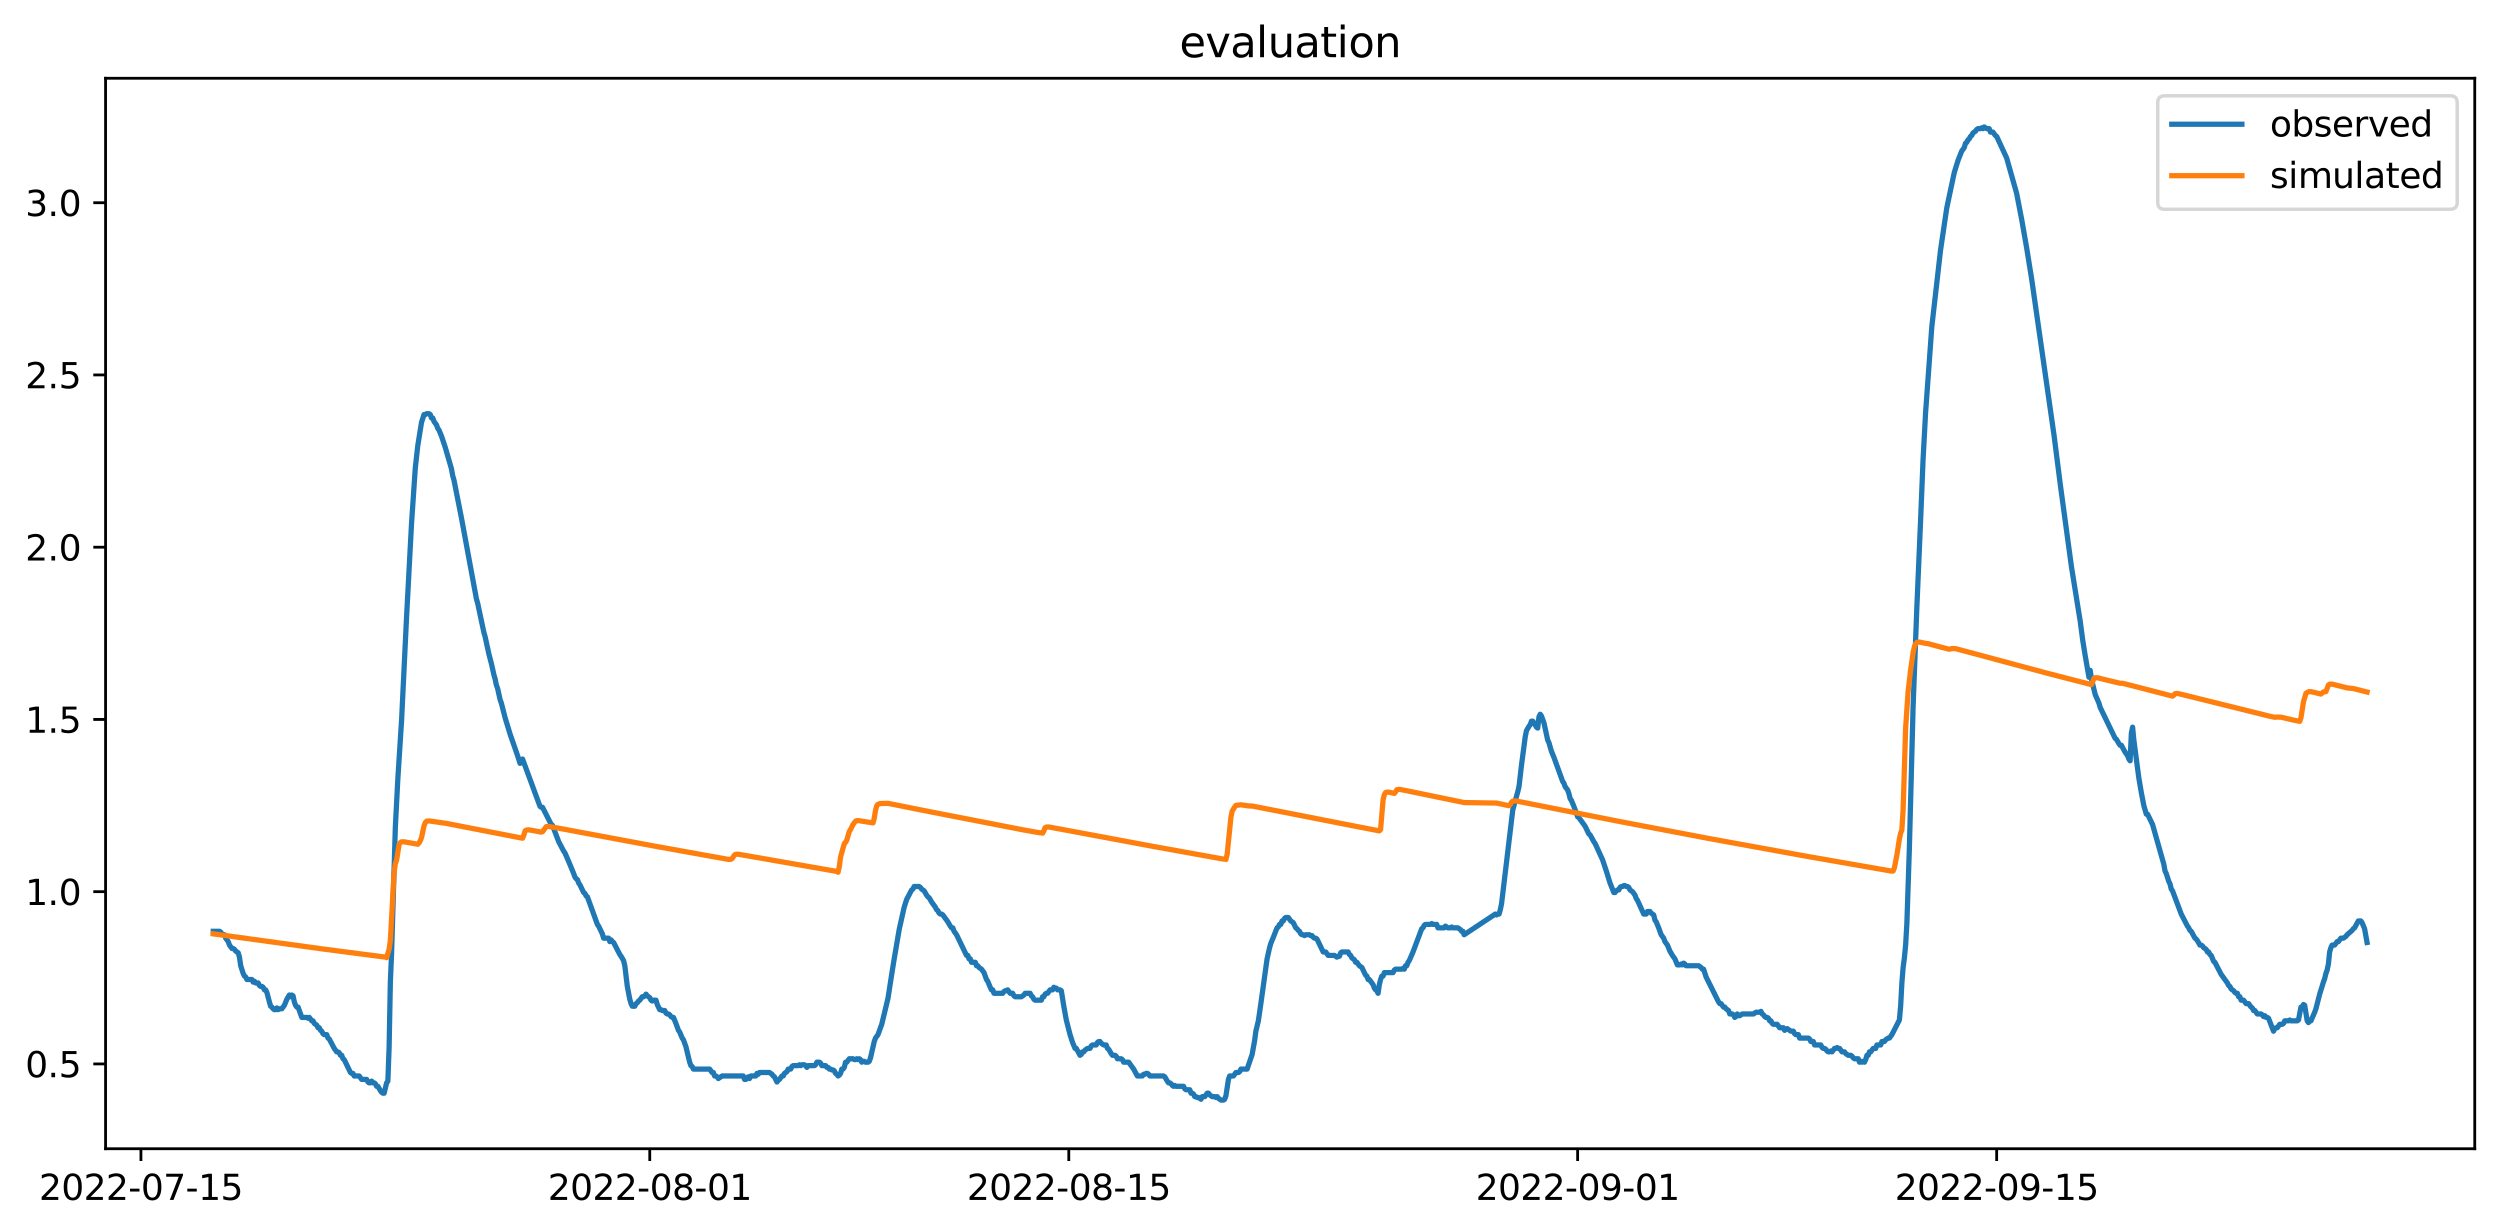 <?xml version="1.0" encoding="utf-8" standalone="no"?>
<!DOCTYPE svg PUBLIC "-//W3C//DTD SVG 1.1//EN"
  "http://www.w3.org/Graphics/SVG/1.1/DTD/svg11.dtd">
<svg xmlns:xlink="http://www.w3.org/1999/xlink" width="712.863pt" height="351.436pt" viewBox="0 0 712.863 351.436" xmlns="http://www.w3.org/2000/svg" version="1.1">
 <defs>
  <style type="text/css">*{stroke-linejoin: round; stroke-linecap: butt}</style>
 </defs>
 <g id="figure_1">
  <g id="patch_1">
   <path d="M 0 351.436 
L 712.863 351.436 
L 712.863 0 
L 0 0 
z
" style="fill: #ffffff"/>
  </g>
  <g id="axes_1">
   <g id="patch_2">
    <path d="M 30.103 327.558 
L 705.663 327.558 
L 705.663 22.318 
L 30.103 22.318 
z
" style="fill: #ffffff"/>
   </g>
   <g id="matplotlib.axis_1">
    <g id="xtick_1">
     <g id="line2d_1">
      <defs>
       <path id="m3353600374" d="M 0 0 
L 0 3.5 
" style="stroke: #000000; stroke-width: 0.8"/>
      </defs>
      <g>
       <use xlink:href="#m3353600374" x="40.185" y="327.558" style="stroke: #000000; stroke-width: 0.8"/>
      </g>
     </g>
     <g id="text_1">
      <!-- 2022-07-15 -->
      <g transform="translate(11.127 342.157) scale(0.1 -0.1)">
       <defs>
        <path id="DejaVuSans-32" d="M 1228 531 
L 3431 531 
L 3431 0 
L 469 0 
L 469 531 
Q 828 903 1448 1529 
Q 2069 2156 2228 2338 
Q 2531 2678 2651 2914 
Q 2772 3150 2772 3378 
Q 2772 3750 2511 3984 
Q 2250 4219 1831 4219 
Q 1534 4219 1204 4116 
Q 875 4013 500 3803 
L 500 4441 
Q 881 4594 1212 4672 
Q 1544 4750 1819 4750 
Q 2544 4750 2975 4387 
Q 3406 4025 3406 3419 
Q 3406 3131 3298 2873 
Q 3191 2616 2906 2266 
Q 2828 2175 2409 1742 
Q 1991 1309 1228 531 
z
" transform="scale(0.016)"/>
        <path id="DejaVuSans-30" d="M 2034 4250 
Q 1547 4250 1301 3770 
Q 1056 3291 1056 2328 
Q 1056 1369 1301 889 
Q 1547 409 2034 409 
Q 2525 409 2770 889 
Q 3016 1369 3016 2328 
Q 3016 3291 2770 3770 
Q 2525 4250 2034 4250 
z
M 2034 4750 
Q 2819 4750 3233 4129 
Q 3647 3509 3647 2328 
Q 3647 1150 3233 529 
Q 2819 -91 2034 -91 
Q 1250 -91 836 529 
Q 422 1150 422 2328 
Q 422 3509 836 4129 
Q 1250 4750 2034 4750 
z
" transform="scale(0.016)"/>
        <path id="DejaVuSans-2d" d="M 313 2009 
L 1997 2009 
L 1997 1497 
L 313 1497 
L 313 2009 
z
" transform="scale(0.016)"/>
        <path id="DejaVuSans-37" d="M 525 4666 
L 3525 4666 
L 3525 4397 
L 1831 0 
L 1172 0 
L 2766 4134 
L 525 4134 
L 525 4666 
z
" transform="scale(0.016)"/>
        <path id="DejaVuSans-31" d="M 794 531 
L 1825 531 
L 1825 4091 
L 703 3866 
L 703 4441 
L 1819 4666 
L 2450 4666 
L 2450 531 
L 3481 531 
L 3481 0 
L 794 0 
L 794 531 
z
" transform="scale(0.016)"/>
        <path id="DejaVuSans-35" d="M 691 4666 
L 3169 4666 
L 3169 4134 
L 1269 4134 
L 1269 2991 
Q 1406 3038 1543 3061 
Q 1681 3084 1819 3084 
Q 2600 3084 3056 2656 
Q 3513 2228 3513 1497 
Q 3513 744 3044 326 
Q 2575 -91 1722 -91 
Q 1428 -91 1123 -41 
Q 819 9 494 109 
L 494 744 
Q 775 591 1075 516 
Q 1375 441 1709 441 
Q 2250 441 2565 725 
Q 2881 1009 2881 1497 
Q 2881 1984 2565 2268 
Q 2250 2553 1709 2553 
Q 1456 2553 1204 2497 
Q 953 2441 691 2322 
L 691 4666 
z
" transform="scale(0.016)"/>
       </defs>
       <use xlink:href="#DejaVuSans-32"/>
       <use xlink:href="#DejaVuSans-30" x="63.623"/>
       <use xlink:href="#DejaVuSans-32" x="127.246"/>
       <use xlink:href="#DejaVuSans-32" x="190.869"/>
       <use xlink:href="#DejaVuSans-2d" x="254.492"/>
       <use xlink:href="#DejaVuSans-30" x="290.576"/>
       <use xlink:href="#DejaVuSans-37" x="354.199"/>
       <use xlink:href="#DejaVuSans-2d" x="417.822"/>
       <use xlink:href="#DejaVuSans-31" x="453.906"/>
       <use xlink:href="#DejaVuSans-35" x="517.529"/>
      </g>
     </g>
    </g>
    <g id="xtick_2">
     <g id="line2d_2">
      <g>
       <use xlink:href="#m3353600374" x="185.275" y="327.558" style="stroke: #000000; stroke-width: 0.8"/>
      </g>
     </g>
     <g id="text_2">
      <!-- 2022-08-01 -->
      <g transform="translate(156.218 342.157) scale(0.1 -0.1)">
       <defs>
        <path id="DejaVuSans-38" d="M 2034 2216 
Q 1584 2216 1326 1975 
Q 1069 1734 1069 1313 
Q 1069 891 1326 650 
Q 1584 409 2034 409 
Q 2484 409 2743 651 
Q 3003 894 3003 1313 
Q 3003 1734 2745 1975 
Q 2488 2216 2034 2216 
z
M 1403 2484 
Q 997 2584 770 2862 
Q 544 3141 544 3541 
Q 544 4100 942 4425 
Q 1341 4750 2034 4750 
Q 2731 4750 3128 4425 
Q 3525 4100 3525 3541 
Q 3525 3141 3298 2862 
Q 3072 2584 2669 2484 
Q 3125 2378 3379 2068 
Q 3634 1759 3634 1313 
Q 3634 634 3220 271 
Q 2806 -91 2034 -91 
Q 1263 -91 848 271 
Q 434 634 434 1313 
Q 434 1759 690 2068 
Q 947 2378 1403 2484 
z
M 1172 3481 
Q 1172 3119 1398 2916 
Q 1625 2713 2034 2713 
Q 2441 2713 2670 2916 
Q 2900 3119 2900 3481 
Q 2900 3844 2670 4047 
Q 2441 4250 2034 4250 
Q 1625 4250 1398 4047 
Q 1172 3844 1172 3481 
z
" transform="scale(0.016)"/>
       </defs>
       <use xlink:href="#DejaVuSans-32"/>
       <use xlink:href="#DejaVuSans-30" x="63.623"/>
       <use xlink:href="#DejaVuSans-32" x="127.246"/>
       <use xlink:href="#DejaVuSans-32" x="190.869"/>
       <use xlink:href="#DejaVuSans-2d" x="254.492"/>
       <use xlink:href="#DejaVuSans-30" x="290.576"/>
       <use xlink:href="#DejaVuSans-38" x="354.199"/>
       <use xlink:href="#DejaVuSans-2d" x="417.822"/>
       <use xlink:href="#DejaVuSans-30" x="453.906"/>
       <use xlink:href="#DejaVuSans-31" x="517.529"/>
      </g>
     </g>
    </g>
    <g id="xtick_3">
     <g id="line2d_3">
      <g>
       <use xlink:href="#m3353600374" x="304.762" y="327.558" style="stroke: #000000; stroke-width: 0.8"/>
      </g>
     </g>
     <g id="text_3">
      <!-- 2022-08-15 -->
      <g transform="translate(275.704 342.157) scale(0.1 -0.1)">
       <use xlink:href="#DejaVuSans-32"/>
       <use xlink:href="#DejaVuSans-30" x="63.623"/>
       <use xlink:href="#DejaVuSans-32" x="127.246"/>
       <use xlink:href="#DejaVuSans-32" x="190.869"/>
       <use xlink:href="#DejaVuSans-2d" x="254.492"/>
       <use xlink:href="#DejaVuSans-30" x="290.576"/>
       <use xlink:href="#DejaVuSans-38" x="354.199"/>
       <use xlink:href="#DejaVuSans-2d" x="417.822"/>
       <use xlink:href="#DejaVuSans-31" x="453.906"/>
       <use xlink:href="#DejaVuSans-35" x="517.529"/>
      </g>
     </g>
    </g>
    <g id="xtick_4">
     <g id="line2d_4">
      <g>
       <use xlink:href="#m3353600374" x="449.852" y="327.558" style="stroke: #000000; stroke-width: 0.8"/>
      </g>
     </g>
     <g id="text_4">
      <!-- 2022-09-01 -->
      <g transform="translate(420.794 342.157) scale(0.1 -0.1)">
       <defs>
        <path id="DejaVuSans-39" d="M 703 97 
L 703 672 
Q 941 559 1184 500 
Q 1428 441 1663 441 
Q 2288 441 2617 861 
Q 2947 1281 2994 2138 
Q 2813 1869 2534 1725 
Q 2256 1581 1919 1581 
Q 1219 1581 811 2004 
Q 403 2428 403 3163 
Q 403 3881 828 4315 
Q 1253 4750 1959 4750 
Q 2769 4750 3195 4129 
Q 3622 3509 3622 2328 
Q 3622 1225 3098 567 
Q 2575 -91 1691 -91 
Q 1453 -91 1209 -44 
Q 966 3 703 97 
z
M 1959 2075 
Q 2384 2075 2632 2365 
Q 2881 2656 2881 3163 
Q 2881 3666 2632 3958 
Q 2384 4250 1959 4250 
Q 1534 4250 1286 3958 
Q 1038 3666 1038 3163 
Q 1038 2656 1286 2365 
Q 1534 2075 1959 2075 
z
" transform="scale(0.016)"/>
       </defs>
       <use xlink:href="#DejaVuSans-32"/>
       <use xlink:href="#DejaVuSans-30" x="63.623"/>
       <use xlink:href="#DejaVuSans-32" x="127.246"/>
       <use xlink:href="#DejaVuSans-32" x="190.869"/>
       <use xlink:href="#DejaVuSans-2d" x="254.492"/>
       <use xlink:href="#DejaVuSans-30" x="290.576"/>
       <use xlink:href="#DejaVuSans-39" x="354.199"/>
       <use xlink:href="#DejaVuSans-2d" x="417.822"/>
       <use xlink:href="#DejaVuSans-30" x="453.906"/>
       <use xlink:href="#DejaVuSans-31" x="517.529"/>
      </g>
     </g>
    </g>
    <g id="xtick_5">
     <g id="line2d_5">
      <g>
       <use xlink:href="#m3353600374" x="569.338" y="327.558" style="stroke: #000000; stroke-width: 0.8"/>
      </g>
     </g>
     <g id="text_5">
      <!-- 2022-09-15 -->
      <g transform="translate(540.281 342.157) scale(0.1 -0.1)">
       <use xlink:href="#DejaVuSans-32"/>
       <use xlink:href="#DejaVuSans-30" x="63.623"/>
       <use xlink:href="#DejaVuSans-32" x="127.246"/>
       <use xlink:href="#DejaVuSans-32" x="190.869"/>
       <use xlink:href="#DejaVuSans-2d" x="254.492"/>
       <use xlink:href="#DejaVuSans-30" x="290.576"/>
       <use xlink:href="#DejaVuSans-39" x="354.199"/>
       <use xlink:href="#DejaVuSans-2d" x="417.822"/>
       <use xlink:href="#DejaVuSans-31" x="453.906"/>
       <use xlink:href="#DejaVuSans-35" x="517.529"/>
      </g>
     </g>
    </g>
   </g>
   <g id="matplotlib.axis_2">
    <g id="ytick_1">
     <g id="line2d_6">
      <defs>
       <path id="mcd381e67c2" d="M 0 0 
L -3.5 0 
" style="stroke: #000000; stroke-width: 0.8"/>
      </defs>
      <g>
       <use xlink:href="#mcd381e67c2" x="30.103" y="303.37" style="stroke: #000000; stroke-width: 0.8"/>
      </g>
     </g>
     <g id="text_6">
      <!-- 0.5 -->
      <g transform="translate(7.2 307.169) scale(0.1 -0.1)">
       <defs>
        <path id="DejaVuSans-2e" d="M 684 794 
L 1344 794 
L 1344 0 
L 684 0 
L 684 794 
z
" transform="scale(0.016)"/>
       </defs>
       <use xlink:href="#DejaVuSans-30"/>
       <use xlink:href="#DejaVuSans-2e" x="63.623"/>
       <use xlink:href="#DejaVuSans-35" x="95.41"/>
      </g>
     </g>
    </g>
    <g id="ytick_2">
     <g id="line2d_7">
      <g>
       <use xlink:href="#mcd381e67c2" x="30.103" y="254.256" style="stroke: #000000; stroke-width: 0.8"/>
      </g>
     </g>
     <g id="text_7">
      <!-- 1.0 -->
      <g transform="translate(7.2 258.056) scale(0.1 -0.1)">
       <use xlink:href="#DejaVuSans-31"/>
       <use xlink:href="#DejaVuSans-2e" x="63.623"/>
       <use xlink:href="#DejaVuSans-30" x="95.41"/>
      </g>
     </g>
    </g>
    <g id="ytick_3">
     <g id="line2d_8">
      <g>
       <use xlink:href="#mcd381e67c2" x="30.103" y="205.143" style="stroke: #000000; stroke-width: 0.8"/>
      </g>
     </g>
     <g id="text_8">
      <!-- 1.5 -->
      <g transform="translate(7.2 208.942) scale(0.1 -0.1)">
       <use xlink:href="#DejaVuSans-31"/>
       <use xlink:href="#DejaVuSans-2e" x="63.623"/>
       <use xlink:href="#DejaVuSans-35" x="95.41"/>
      </g>
     </g>
    </g>
    <g id="ytick_4">
     <g id="line2d_9">
      <g>
       <use xlink:href="#mcd381e67c2" x="30.103" y="156.029" style="stroke: #000000; stroke-width: 0.8"/>
      </g>
     </g>
     <g id="text_9">
      <!-- 2.0 -->
      <g transform="translate(7.2 159.829) scale(0.1 -0.1)">
       <use xlink:href="#DejaVuSans-32"/>
       <use xlink:href="#DejaVuSans-2e" x="63.623"/>
       <use xlink:href="#DejaVuSans-30" x="95.41"/>
      </g>
     </g>
    </g>
    <g id="ytick_5">
     <g id="line2d_10">
      <g>
       <use xlink:href="#mcd381e67c2" x="30.103" y="106.916" style="stroke: #000000; stroke-width: 0.8"/>
      </g>
     </g>
     <g id="text_10">
      <!-- 2.5 -->
      <g transform="translate(7.2 110.715) scale(0.1 -0.1)">
       <use xlink:href="#DejaVuSans-32"/>
       <use xlink:href="#DejaVuSans-2e" x="63.623"/>
       <use xlink:href="#DejaVuSans-35" x="95.41"/>
      </g>
     </g>
    </g>
    <g id="ytick_6">
     <g id="line2d_11">
      <g>
       <use xlink:href="#mcd381e67c2" x="30.103" y="57.803" style="stroke: #000000; stroke-width: 0.8"/>
      </g>
     </g>
     <g id="text_11">
      <!-- 3.0 -->
      <g transform="translate(7.2 61.602) scale(0.1 -0.1)">
       <defs>
        <path id="DejaVuSans-33" d="M 2597 2516 
Q 3050 2419 3304 2112 
Q 3559 1806 3559 1356 
Q 3559 666 3084 287 
Q 2609 -91 1734 -91 
Q 1441 -91 1130 -33 
Q 819 25 488 141 
L 488 750 
Q 750 597 1062 519 
Q 1375 441 1716 441 
Q 2309 441 2620 675 
Q 2931 909 2931 1356 
Q 2931 1769 2642 2001 
Q 2353 2234 1838 2234 
L 1294 2234 
L 1294 2753 
L 1863 2753 
Q 2328 2753 2575 2939 
Q 2822 3125 2822 3475 
Q 2822 3834 2567 4026 
Q 2313 4219 1838 4219 
Q 1578 4219 1281 4162 
Q 984 4106 628 3988 
L 628 4550 
Q 988 4650 1302 4700 
Q 1616 4750 1894 4750 
Q 2613 4750 3031 4423 
Q 3450 4097 3450 3541 
Q 3450 3153 3228 2886 
Q 3006 2619 2597 2516 
z
" transform="scale(0.016)"/>
       </defs>
       <use xlink:href="#DejaVuSans-33"/>
       <use xlink:href="#DejaVuSans-2e" x="63.623"/>
       <use xlink:href="#DejaVuSans-30" x="95.41"/>
      </g>
     </g>
    </g>
   </g>
   <g id="line2d_12">
    <path d="M 60.81 265.552 
L 62.588 265.552 
L 62.944 265.798 
L 63.3 266.289 
L 63.655 266.535 
L 64.011 266.535 
L 64.367 267.517 
L 65.078 268.499 
L 65.433 269.481 
L 66.145 270.464 
L 66.5 270.464 
L 66.856 270.709 
L 67.211 271.2 
L 67.923 271.692 
L 68.278 272.919 
L 68.634 275.375 
L 69.345 277.585 
L 69.701 278.322 
L 70.056 278.567 
L 70.412 279.304 
L 71.834 279.304 
L 72.19 280.041 
L 72.546 279.795 
L 72.901 280.286 
L 73.613 280.286 
L 73.968 281.023 
L 74.324 281.269 
L 74.679 281.269 
L 75.035 281.514 
L 75.391 282.251 
L 75.746 282.251 
L 76.102 282.988 
L 76.813 285.689 
L 77.169 286.917 
L 77.524 287.162 
L 77.88 287.653 
L 78.235 287.899 
L 78.591 287.899 
L 78.947 287.408 
L 79.302 287.899 
L 79.658 287.653 
L 80.369 287.653 
L 81.08 286.671 
L 81.792 284.952 
L 82.503 283.724 
L 82.858 284.216 
L 83.214 283.724 
L 83.57 283.97 
L 83.925 285.689 
L 84.281 286.671 
L 84.637 287.162 
L 84.992 287.162 
L 86.059 290.109 
L 87.481 290.109 
L 87.837 290.355 
L 88.193 290.109 
L 88.904 291.091 
L 89.26 291.091 
L 89.615 291.828 
L 90.326 292.319 
L 90.682 293.056 
L 91.038 293.056 
L 91.393 293.793 
L 91.749 294.038 
L 92.104 294.775 
L 92.46 295.02 
L 93.171 295.02 
L 93.527 296.003 
L 93.883 296.248 
L 95.305 298.95 
L 96.016 299.932 
L 96.372 299.932 
L 96.727 300.177 
L 97.083 300.914 
L 97.439 300.914 
L 97.794 301.896 
L 98.15 302.142 
L 99.928 305.825 
L 100.284 306.071 
L 100.639 306.071 
L 100.995 306.808 
L 102.417 306.808 
L 103.128 307.79 
L 104.551 307.79 
L 104.907 308.527 
L 105.262 308.772 
L 105.618 308.772 
L 105.973 308.281 
L 106.329 308.772 
L 106.685 308.772 
L 107.04 309.018 
L 107.396 309.755 
L 107.751 309.755 
L 108.463 310.982 
L 108.818 311.473 
L 109.174 311.719 
L 109.53 311.719 
L 110.241 308.772 
L 110.596 308.281 
L 110.952 298.704 
L 111.308 280.041 
L 111.663 271.692 
L 112.73 235.839 
L 113.441 222.087 
L 114.508 205.388 
L 115.931 175.92 
L 117.353 149.154 
L 118.42 133.437 
L 119.131 127.053 
L 120.198 120.422 
L 120.909 118.212 
L 121.265 118.212 
L 121.62 117.967 
L 122.332 117.967 
L 122.687 118.212 
L 123.043 119.194 
L 123.398 119.194 
L 123.754 120.177 
L 124.465 121.159 
L 124.821 122.141 
L 125.177 122.632 
L 125.888 124.351 
L 126.955 127.544 
L 128.733 133.683 
L 129.088 135.647 
L 129.444 136.875 
L 131.578 147.68 
L 135.845 170.763 
L 136.201 171.991 
L 137.979 180.341 
L 138.334 181.568 
L 139.401 186.48 
L 140.112 189.181 
L 140.824 192.373 
L 141.179 193.601 
L 141.535 195.32 
L 141.89 196.302 
L 142.602 199.495 
L 142.957 200.477 
L 144.024 204.652 
L 145.447 209.318 
L 147.58 215.457 
L 148.291 217.667 
L 148.647 216.685 
L 149.003 216.439 
L 153.981 229.945 
L 154.337 230.191 
L 154.693 230.191 
L 157.182 235.102 
L 157.537 235.348 
L 159.315 240.013 
L 160.738 242.715 
L 161.094 243.206 
L 162.16 245.661 
L 162.872 247.38 
L 163.583 249.099 
L 163.938 250.082 
L 164.294 250.573 
L 164.65 250.818 
L 165.005 251.801 
L 165.361 252.292 
L 166.428 254.502 
L 166.783 254.747 
L 167.139 255.484 
L 167.495 255.73 
L 170.34 263.588 
L 170.695 264.079 
L 171.762 266.289 
L 172.118 267.517 
L 173.54 267.517 
L 173.896 268.499 
L 174.251 268.008 
L 174.607 268.499 
L 174.963 268.745 
L 176.741 272.183 
L 177.096 272.674 
L 177.807 273.902 
L 178.163 275.375 
L 178.874 281.269 
L 179.585 284.952 
L 179.941 286.18 
L 180.297 286.917 
L 181.008 286.917 
L 181.364 286.18 
L 181.719 285.934 
L 182.075 285.443 
L 182.43 285.198 
L 183.142 284.216 
L 183.497 284.216 
L 183.853 283.97 
L 184.208 283.479 
L 184.564 283.97 
L 185.275 284.461 
L 185.631 285.198 
L 185.987 285.443 
L 186.342 285.198 
L 187.053 285.198 
L 187.409 286.426 
L 188.12 287.899 
L 188.476 287.899 
L 188.831 288.145 
L 189.543 288.145 
L 189.898 288.881 
L 190.254 289.127 
L 190.61 289.127 
L 190.965 289.372 
L 191.321 289.864 
L 191.676 290.109 
L 192.032 290.109 
L 192.743 291.828 
L 193.454 293.793 
L 193.81 294.284 
L 194.521 296.003 
L 194.877 296.494 
L 195.588 298.458 
L 196.299 301.405 
L 196.655 302.879 
L 197.011 303.861 
L 197.366 304.106 
L 197.722 304.843 
L 202.345 304.843 
L 203.056 305.825 
L 203.412 305.825 
L 203.767 306.808 
L 204.123 306.808 
L 204.478 307.053 
L 204.834 307.544 
L 205.901 306.808 
L 211.946 306.808 
L 212.302 307.79 
L 212.658 307.79 
L 213.013 307.544 
L 213.369 307.053 
L 213.724 307.544 
L 214.08 306.808 
L 215.503 306.808 
L 215.858 306.071 
L 216.214 306.317 
L 216.569 305.825 
L 219.414 305.825 
L 220.125 306.317 
L 220.481 306.808 
L 220.837 307.053 
L 221.548 308.527 
L 221.904 308.036 
L 222.259 307.79 
L 222.97 306.808 
L 223.326 306.808 
L 223.682 306.071 
L 224.393 305.58 
L 224.748 304.843 
L 225.46 304.843 
L 225.815 304.106 
L 226.171 303.861 
L 227.593 303.861 
L 227.949 303.615 
L 228.305 303.861 
L 228.66 303.615 
L 229.371 303.615 
L 229.727 303.861 
L 230.083 304.352 
L 230.438 303.861 
L 232.216 303.861 
L 232.572 303.615 
L 232.928 302.879 
L 233.639 302.879 
L 233.994 303.124 
L 234.35 303.861 
L 235.417 303.861 
L 235.773 304.352 
L 236.128 304.352 
L 236.484 304.843 
L 236.839 304.843 
L 237.195 305.089 
L 237.551 305.089 
L 237.906 305.334 
L 238.262 306.071 
L 238.617 306.317 
L 238.973 306.808 
L 239.329 306.562 
L 239.684 306.071 
L 240.04 304.843 
L 240.395 304.843 
L 240.751 304.352 
L 241.107 302.879 
L 241.462 302.879 
L 242.174 301.896 
L 243.24 301.896 
L 243.596 302.142 
L 243.952 302.142 
L 244.307 301.896 
L 244.663 302.142 
L 245.018 301.896 
L 245.374 302.142 
L 245.73 302.879 
L 246.085 302.633 
L 246.441 302.633 
L 246.797 302.879 
L 247.508 302.879 
L 247.863 302.633 
L 248.219 301.651 
L 249.286 296.985 
L 249.641 296.003 
L 250.353 295.02 
L 251.42 292.074 
L 253.198 284.707 
L 254.264 277.831 
L 254.976 273.411 
L 256.398 265.061 
L 257.821 258.677 
L 258.532 256.466 
L 259.954 253.765 
L 260.31 253.52 
L 260.665 252.783 
L 262.088 252.783 
L 262.444 253.028 
L 262.799 253.52 
L 263.51 254.011 
L 264.222 255.239 
L 264.577 255.73 
L 264.933 255.975 
L 265.644 257.203 
L 266.711 258.677 
L 267.067 259.413 
L 267.422 259.659 
L 267.778 260.396 
L 268.133 260.641 
L 268.489 260.641 
L 268.845 260.887 
L 270.267 262.851 
L 270.978 264.079 
L 271.334 264.57 
L 271.69 264.57 
L 272.045 265.552 
L 272.756 266.535 
L 275.601 272.428 
L 275.957 272.428 
L 276.313 273.411 
L 276.668 273.411 
L 277.024 274.393 
L 278.091 274.393 
L 278.446 275.375 
L 278.802 275.375 
L 279.157 275.866 
L 279.869 276.357 
L 280.58 277.34 
L 281.291 279.304 
L 281.647 279.795 
L 282.358 281.514 
L 282.714 282.251 
L 283.069 282.251 
L 283.425 283.233 
L 285.914 283.233 
L 286.27 282.742 
L 286.625 282.497 
L 286.981 282.497 
L 287.337 282.251 
L 288.048 283.233 
L 288.759 283.233 
L 289.115 283.97 
L 289.47 284.216 
L 291.248 284.216 
L 291.96 283.724 
L 292.315 283.233 
L 293.738 283.233 
L 294.093 283.97 
L 294.449 284.216 
L 294.804 284.952 
L 295.16 285.198 
L 296.938 285.198 
L 297.294 284.216 
L 297.649 284.216 
L 298.005 283.479 
L 298.361 283.233 
L 298.716 283.233 
L 299.427 282.251 
L 300.139 282.251 
L 300.494 281.514 
L 300.85 281.76 
L 301.205 281.76 
L 301.561 282.251 
L 302.272 282.251 
L 302.628 282.497 
L 303.339 286.917 
L 304.05 290.846 
L 305.117 295.02 
L 305.828 297.231 
L 306.54 298.95 
L 306.895 298.95 
L 307.962 300.914 
L 308.318 300.669 
L 308.673 299.932 
L 309.029 299.932 
L 309.385 299.441 
L 310.096 298.95 
L 310.807 298.95 
L 311.163 298.213 
L 311.518 297.967 
L 312.585 297.967 
L 312.941 297.231 
L 313.296 296.985 
L 313.652 296.985 
L 314.008 297.476 
L 314.719 297.967 
L 315.43 297.967 
L 315.786 298.95 
L 316.141 299.195 
L 316.853 300.423 
L 317.208 300.914 
L 317.919 300.914 
L 318.275 301.16 
L 318.631 301.896 
L 319.697 301.896 
L 320.053 302.142 
L 320.409 302.879 
L 321.831 302.879 
L 323.254 304.843 
L 324.32 306.808 
L 325.743 306.808 
L 326.098 306.317 
L 326.454 306.317 
L 326.81 306.071 
L 327.165 306.071 
L 327.521 306.317 
L 327.877 306.808 
L 331.788 306.808 
L 332.144 307.053 
L 332.855 308.281 
L 333.211 308.772 
L 333.566 308.772 
L 333.922 309.018 
L 334.278 309.509 
L 334.633 309.755 
L 334.989 309.509 
L 335.344 309.755 
L 337.478 309.755 
L 337.834 310.491 
L 338.189 310.737 
L 339.256 310.737 
L 339.612 311.719 
L 339.967 311.719 
L 340.323 311.965 
L 340.679 312.701 
L 341.034 312.701 
L 341.39 312.947 
L 341.745 312.947 
L 342.457 313.438 
L 342.812 312.701 
L 343.524 312.701 
L 344.235 311.719 
L 344.59 311.719 
L 344.946 312.21 
L 345.657 312.701 
L 346.368 312.701 
L 346.724 312.947 
L 347.08 312.701 
L 347.435 313.192 
L 348.147 313.684 
L 348.858 313.684 
L 349.213 313.438 
L 349.569 312.456 
L 350.28 307.79 
L 350.636 306.808 
L 351.703 306.808 
L 352.414 305.825 
L 353.125 305.825 
L 353.481 305.58 
L 353.836 304.843 
L 355.614 304.843 
L 357.037 300.669 
L 357.748 296.739 
L 358.104 294.038 
L 358.815 291.091 
L 359.526 286.18 
L 361.304 273.411 
L 362.015 270.218 
L 362.371 268.99 
L 363.082 267.271 
L 364.149 264.57 
L 364.505 264.325 
L 364.86 263.588 
L 365.216 263.588 
L 365.572 262.606 
L 365.927 262.606 
L 366.283 261.869 
L 366.638 261.623 
L 367.35 261.623 
L 368.061 262.606 
L 368.772 263.097 
L 369.483 264.57 
L 369.839 264.816 
L 370.195 265.307 
L 370.55 265.552 
L 370.906 266.289 
L 371.261 266.535 
L 371.617 266.535 
L 371.973 266.78 
L 372.328 266.535 
L 373.395 266.535 
L 373.751 266.78 
L 374.106 266.78 
L 374.462 267.271 
L 374.818 267.517 
L 375.173 267.517 
L 375.529 267.763 
L 377.307 271.446 
L 378.018 271.446 
L 378.729 272.428 
L 380.507 272.428 
L 381.219 272.919 
L 381.574 272.674 
L 381.93 272.674 
L 382.285 271.692 
L 382.641 271.446 
L 384.419 271.446 
L 384.775 272.183 
L 385.13 272.428 
L 385.486 273.165 
L 386.197 273.656 
L 386.553 274.393 
L 386.908 274.393 
L 387.62 275.375 
L 388.331 275.866 
L 389.398 278.076 
L 389.753 278.322 
L 390.109 279.304 
L 390.465 279.304 
L 391.531 280.778 
L 391.887 281.76 
L 392.243 282.251 
L 392.598 282.497 
L 392.954 283.233 
L 393.31 280.778 
L 393.665 279.304 
L 394.021 278.322 
L 394.376 278.322 
L 394.732 277.34 
L 397.221 277.34 
L 397.577 276.603 
L 397.933 276.357 
L 399.711 276.357 
L 400.066 276.112 
L 400.422 276.357 
L 400.777 275.375 
L 401.133 275.375 
L 401.489 274.393 
L 401.844 273.902 
L 402.911 271.446 
L 405.4 264.816 
L 405.756 264.57 
L 406.112 263.833 
L 406.467 263.588 
L 407.89 263.588 
L 408.245 263.342 
L 408.601 263.588 
L 409.668 263.588 
L 410.023 264.57 
L 411.801 264.57 
L 412.157 264.079 
L 412.868 264.57 
L 413.58 264.57 
L 413.935 264.325 
L 414.291 264.57 
L 415.713 264.57 
L 416.424 265.061 
L 416.78 265.552 
L 417.136 265.552 
L 417.491 266.535 
L 426.382 260.641 
L 426.737 260.887 
L 427.093 260.641 
L 427.448 260.641 
L 427.804 259.413 
L 428.16 257.694 
L 431.36 230.927 
L 432.783 225.771 
L 433.138 224.297 
L 433.85 218.158 
L 434.916 210.054 
L 435.272 208.335 
L 435.983 207.107 
L 436.339 206.616 
L 436.694 205.634 
L 437.05 205.634 
L 437.406 206.125 
L 438.117 207.353 
L 438.473 207.599 
L 438.828 204.406 
L 439.184 203.669 
L 439.539 204.161 
L 440.251 206.125 
L 441.317 211.036 
L 441.673 211.773 
L 442.384 214.229 
L 443.095 215.948 
L 445.585 222.824 
L 445.94 223.315 
L 446.296 224.297 
L 447.007 225.279 
L 447.363 226.262 
L 447.718 227.735 
L 448.074 228.226 
L 448.785 229.945 
L 449.852 232.892 
L 450.208 233.138 
L 451.986 235.593 
L 453.053 237.803 
L 453.408 238.049 
L 454.475 240.013 
L 454.831 240.505 
L 456.964 245.17 
L 458.031 248.363 
L 459.098 251.801 
L 460.165 254.502 
L 460.521 254.502 
L 460.876 254.011 
L 461.232 253.765 
L 461.587 253.765 
L 461.943 253.028 
L 462.299 252.783 
L 462.654 252.783 
L 463.01 252.537 
L 463.365 252.537 
L 463.721 252.783 
L 464.077 252.783 
L 464.432 253.028 
L 464.788 253.765 
L 465.499 254.256 
L 466.21 255.239 
L 466.566 256.221 
L 466.922 256.712 
L 468.7 260.641 
L 469.411 260.641 
L 469.767 259.904 
L 470.478 259.904 
L 470.833 260.396 
L 471.545 260.887 
L 471.9 262.36 
L 472.256 262.851 
L 472.967 264.57 
L 473.678 266.535 
L 474.39 267.517 
L 474.745 268.499 
L 475.456 269.481 
L 476.168 271.2 
L 476.879 272.428 
L 477.59 273.411 
L 478.301 275.13 
L 479.013 275.13 
L 479.368 274.884 
L 479.724 275.13 
L 480.079 274.638 
L 480.435 274.884 
L 480.791 275.375 
L 484.347 275.375 
L 485.058 275.866 
L 485.414 276.357 
L 485.769 276.357 
L 486.48 278.567 
L 490.037 285.689 
L 490.392 286.18 
L 490.748 286.18 
L 491.459 287.162 
L 491.815 287.162 
L 492.17 287.653 
L 492.881 288.145 
L 493.237 289.127 
L 493.948 289.127 
L 494.304 289.372 
L 494.66 290.109 
L 495.015 289.864 
L 495.371 289.127 
L 495.726 289.618 
L 496.082 289.618 
L 496.793 289.127 
L 499.994 289.127 
L 500.705 288.636 
L 501.772 288.636 
L 502.127 288.39 
L 502.483 289.127 
L 502.839 289.372 
L 503.194 289.864 
L 503.55 290.109 
L 503.905 290.109 
L 504.261 290.355 
L 504.617 291.091 
L 504.972 291.091 
L 505.328 291.828 
L 505.684 292.074 
L 506.75 292.074 
L 507.462 293.056 
L 508.528 293.056 
L 508.884 293.793 
L 509.595 293.302 
L 510.662 294.038 
L 511.373 294.038 
L 511.729 294.775 
L 512.085 295.02 
L 512.796 295.02 
L 513.151 296.003 
L 515.641 296.003 
L 515.996 296.248 
L 516.352 296.985 
L 517.063 296.985 
L 517.419 297.967 
L 519.197 297.967 
L 519.553 298.704 
L 519.908 298.95 
L 520.264 298.95 
L 520.619 299.195 
L 520.975 299.686 
L 521.331 299.932 
L 521.686 299.932 
L 522.042 299.686 
L 522.397 299.932 
L 523.109 298.95 
L 523.464 298.95 
L 523.82 298.704 
L 524.175 298.95 
L 524.531 298.95 
L 525.242 299.932 
L 525.954 299.932 
L 526.309 300.423 
L 527.02 300.914 
L 527.732 300.914 
L 528.087 301.16 
L 528.443 301.651 
L 528.798 301.896 
L 529.865 301.896 
L 530.221 302.879 
L 530.577 302.633 
L 530.932 302.879 
L 531.288 302.633 
L 531.643 302.879 
L 531.999 302.142 
L 532.355 300.914 
L 532.71 300.914 
L 533.066 299.932 
L 533.421 299.932 
L 534.133 298.95 
L 534.844 298.95 
L 535.2 297.967 
L 536.266 297.967 
L 536.622 296.985 
L 537.333 296.985 
L 537.689 296.494 
L 538.4 296.003 
L 538.756 296.003 
L 539.467 295.02 
L 541.601 290.846 
L 541.956 286.917 
L 542.312 280.286 
L 542.667 275.866 
L 543.023 273.165 
L 543.379 269.481 
L 543.734 263.342 
L 544.445 241.978 
L 545.512 201.459 
L 546.579 173.219 
L 547.646 148.417 
L 548.357 130.982 
L 549.068 117.721 
L 550.847 93.164 
L 553.336 71.309 
L 555.114 59.276 
L 557.248 49.208 
L 558.314 45.77 
L 559.381 43.069 
L 560.093 42.086 
L 560.448 40.858 
L 560.804 40.613 
L 561.159 39.876 
L 561.515 39.631 
L 561.871 38.894 
L 562.226 38.648 
L 562.582 37.912 
L 563.293 37.421 
L 563.649 36.929 
L 564.004 36.684 
L 564.715 36.684 
L 565.071 36.438 
L 565.427 36.684 
L 565.782 36.193 
L 566.494 36.684 
L 567.205 36.684 
L 567.56 37.666 
L 568.272 37.666 
L 568.983 38.648 
L 569.338 38.894 
L 572.183 45.033 
L 575.028 55.101 
L 576.451 62.468 
L 577.873 70.572 
L 578.584 74.992 
L 579.296 79.412 
L 585.697 124.106 
L 587.475 138.103 
L 590.675 161.677 
L 591.742 168.308 
L 592.453 172.728 
L 593.165 177.148 
L 593.876 182.551 
L 594.587 186.971 
L 595.654 193.11 
L 596.01 191.146 
L 596.365 193.601 
L 597.432 198.021 
L 598.499 200.477 
L 598.854 201.705 
L 603.122 210.545 
L 603.477 210.791 
L 604.189 212.019 
L 604.544 212.51 
L 604.9 212.51 
L 605.967 214.474 
L 606.678 215.457 
L 607.034 216.439 
L 607.389 216.93 
L 607.745 209.072 
L 608.1 207.353 
L 608.456 211.036 
L 609.167 216.439 
L 609.878 221.841 
L 610.59 226.016 
L 611.301 229.7 
L 612.012 232.155 
L 612.368 232.155 
L 613.79 235.102 
L 616.991 246.398 
L 617.346 248.363 
L 617.702 249.099 
L 618.413 251.31 
L 618.769 252.046 
L 619.124 253.52 
L 619.48 254.011 
L 621.969 260.641 
L 623.747 264.079 
L 624.103 264.57 
L 624.459 265.307 
L 624.814 265.552 
L 625.881 267.517 
L 626.237 267.763 
L 626.592 268.254 
L 627.304 269.481 
L 627.659 269.481 
L 628.015 269.727 
L 628.37 270.218 
L 629.082 270.709 
L 629.437 271.446 
L 629.793 271.446 
L 630.148 272.183 
L 630.504 272.428 
L 631.215 274.147 
L 631.571 274.393 
L 633.349 277.831 
L 635.127 280.286 
L 635.483 281.023 
L 635.838 281.269 
L 636.194 282.005 
L 636.905 282.497 
L 637.261 282.988 
L 637.616 283.233 
L 637.972 283.233 
L 638.328 284.216 
L 638.683 284.216 
L 639.039 285.198 
L 639.75 285.198 
L 640.461 286.18 
L 641.173 286.18 
L 641.884 287.162 
L 642.239 287.408 
L 642.595 288.145 
L 642.951 288.145 
L 643.662 289.127 
L 644.729 289.127 
L 645.084 289.372 
L 645.44 289.864 
L 645.796 289.618 
L 646.151 290.109 
L 646.507 290.109 
L 646.862 290.355 
L 648.285 294.038 
L 648.64 293.302 
L 648.996 293.056 
L 649.352 293.056 
L 650.063 292.074 
L 650.774 292.074 
L 651.13 291.828 
L 651.485 291.091 
L 652.552 291.091 
L 652.908 290.846 
L 653.263 291.091 
L 655.041 291.091 
L 655.397 290.846 
L 656.108 287.162 
L 656.464 287.162 
L 656.82 286.426 
L 657.175 286.671 
L 657.886 291.091 
L 658.242 291.583 
L 658.598 291.091 
L 658.953 291.091 
L 660.02 288.636 
L 660.376 287.653 
L 661.443 283.479 
L 662.509 280.041 
L 662.865 279.059 
L 663.221 277.585 
L 663.576 276.603 
L 663.932 274.884 
L 664.287 271.446 
L 664.643 270.218 
L 664.999 269.481 
L 665.71 269.481 
L 666.421 268.499 
L 666.777 268.499 
L 667.488 267.517 
L 668.199 267.517 
L 668.91 267.026 
L 669.266 266.535 
L 670.688 265.307 
L 671.044 264.816 
L 671.4 264.57 
L 672.467 262.606 
L 673.178 262.606 
L 673.533 263.097 
L 674.245 264.816 
L 674.956 268.745 
L 674.956 268.745 
" clip-path="url(#p807ddfc0cc)" style="fill: none; stroke: #1f77b4; stroke-width: 1.5; stroke-linecap: square"/>
   </g>
   <g id="line2d_13">
    <path d="M 60.81 266.289 
L 92.104 270.606 
L 109.53 272.872 
L 109.885 272.863 
L 110.241 273.081 
L 110.952 270.656 
L 111.308 268.204 
L 112.374 248.7 
L 112.73 246.268 
L 113.086 245.295 
L 113.797 240.831 
L 114.153 240.26 
L 114.508 240.034 
L 115.219 240.035 
L 118.775 240.664 
L 119.131 240.735 
L 119.487 240.361 
L 119.842 239.738 
L 120.198 238.836 
L 120.909 235.461 
L 121.265 234.576 
L 121.62 234.156 
L 122.332 234.07 
L 127.31 234.796 
L 149.003 239.016 
L 149.358 238.177 
L 149.714 236.956 
L 150.07 236.693 
L 150.781 236.62 
L 153.27 237.061 
L 154.337 237.28 
L 154.693 237.17 
L 155.759 235.711 
L 156.471 235.649 
L 158.96 236.094 
L 186.342 241.211 
L 207.679 245.051 
L 208.39 245.032 
L 208.746 244.824 
L 209.457 243.786 
L 209.813 243.581 
L 210.524 243.582 
L 214.08 244.196 
L 238.262 248.424 
L 238.617 248.422 
L 238.973 248.718 
L 239.329 247.1 
L 239.684 244.352 
L 240.751 240.531 
L 241.107 240.184 
L 241.462 239.544 
L 242.174 237.078 
L 242.529 236.533 
L 243.24 235.09 
L 243.952 234.155 
L 244.307 233.997 
L 245.018 234.024 
L 248.93 234.644 
L 249.286 233.357 
L 249.641 231.123 
L 249.997 229.763 
L 250.353 229.332 
L 251.064 229.114 
L 253.198 229.066 
L 264.933 231.415 
L 291.604 236.602 
L 296.583 237.49 
L 296.938 237.432 
L 297.294 237.574 
L 297.649 236.937 
L 298.005 236.02 
L 298.361 235.834 
L 299.072 235.81 
L 301.917 236.33 
L 328.943 241.372 
L 348.858 244.966 
L 349.213 244.903 
L 349.569 245.079 
L 349.925 243.536 
L 350.991 232.99 
L 351.347 231.28 
L 352.058 230.1 
L 352.414 229.661 
L 353.836 229.477 
L 355.614 229.75 
L 356.326 229.827 
L 357.037 229.833 
L 360.237 230.456 
L 386.553 235.616 
L 393.31 236.918 
L 393.665 236.529 
L 394.376 228.075 
L 394.732 226.585 
L 395.088 226.016 
L 395.443 225.871 
L 396.154 225.904 
L 397.577 226.237 
L 397.933 225.82 
L 398.288 225.195 
L 398.999 225.078 
L 400.777 225.406 
L 417.491 228.846 
L 426.737 228.99 
L 430.293 229.754 
L 430.649 229.415 
L 431.005 228.741 
L 431.36 228.437 
L 432.071 228.367 
L 434.205 228.768 
L 460.876 234.068 
L 487.547 239.142 
L 514.93 244.125 
L 539.467 248.41 
L 539.823 248.347 
L 540.178 247.449 
L 540.889 243.811 
L 541.601 239.253 
L 541.956 237.571 
L 542.312 236.64 
L 542.667 230.77 
L 543.379 207.62 
L 544.09 197.115 
L 544.801 191.073 
L 545.512 186.116 
L 545.868 184.435 
L 546.224 183.572 
L 546.579 183.2 
L 546.935 183.057 
L 547.646 183.143 
L 549.068 183.46 
L 549.78 183.534 
L 553.691 184.597 
L 555.825 185.136 
L 556.536 184.937 
L 557.603 184.952 
L 560.804 185.807 
L 583.563 191.921 
L 596.365 195.218 
L 597.076 193.445 
L 597.432 193.256 
L 598.143 193.269 
L 600.988 193.985 
L 604.544 194.826 
L 605.255 194.845 
L 608.1 195.556 
L 619.48 198.498 
L 619.836 198.248 
L 620.191 197.809 
L 620.903 197.734 
L 623.036 198.235 
L 647.218 204.239 
L 648.64 204.529 
L 649.352 204.475 
L 650.418 204.496 
L 653.619 205.251 
L 655.753 205.686 
L 656.108 204.704 
L 656.82 200.132 
L 657.531 197.699 
L 658.242 197.247 
L 658.953 197.217 
L 661.443 197.814 
L 661.798 197.909 
L 662.509 197.296 
L 663.221 197.22 
L 663.932 195.343 
L 664.287 195.093 
L 664.999 195.082 
L 667.488 195.694 
L 669.266 196.151 
L 671.044 196.333 
L 674.956 197.333 
L 674.956 197.333 
" clip-path="url(#p807ddfc0cc)" style="fill: none; stroke: #ff7f0e; stroke-width: 1.5; stroke-linecap: square"/>
   </g>
   <g id="patch_3">
    <path d="M 30.103 327.558 
L 30.103 22.318 
" style="fill: none; stroke: #000000; stroke-width: 0.8; stroke-linejoin: miter; stroke-linecap: square"/>
   </g>
   <g id="patch_4">
    <path d="M 705.663 327.558 
L 705.663 22.318 
" style="fill: none; stroke: #000000; stroke-width: 0.8; stroke-linejoin: miter; stroke-linecap: square"/>
   </g>
   <g id="patch_5">
    <path d="M 30.103 327.558 
L 705.663 327.558 
" style="fill: none; stroke: #000000; stroke-width: 0.8; stroke-linejoin: miter; stroke-linecap: square"/>
   </g>
   <g id="patch_6">
    <path d="M 30.103 22.318 
L 705.663 22.318 
" style="fill: none; stroke: #000000; stroke-width: 0.8; stroke-linejoin: miter; stroke-linecap: square"/>
   </g>
   <g id="text_12">
    <!-- evaluation -->
    <g transform="translate(336.324 16.318) scale(0.12 -0.12)">
     <defs>
      <path id="DejaVuSans-65" d="M 3597 1894 
L 3597 1613 
L 953 1613 
Q 991 1019 1311 708 
Q 1631 397 2203 397 
Q 2534 397 2845 478 
Q 3156 559 3463 722 
L 3463 178 
Q 3153 47 2828 -22 
Q 2503 -91 2169 -91 
Q 1331 -91 842 396 
Q 353 884 353 1716 
Q 353 2575 817 3079 
Q 1281 3584 2069 3584 
Q 2775 3584 3186 3129 
Q 3597 2675 3597 1894 
z
M 3022 2063 
Q 3016 2534 2758 2815 
Q 2500 3097 2075 3097 
Q 1594 3097 1305 2825 
Q 1016 2553 972 2059 
L 3022 2063 
z
" transform="scale(0.016)"/>
      <path id="DejaVuSans-76" d="M 191 3500 
L 800 3500 
L 1894 563 
L 2988 3500 
L 3597 3500 
L 2284 0 
L 1503 0 
L 191 3500 
z
" transform="scale(0.016)"/>
      <path id="DejaVuSans-61" d="M 2194 1759 
Q 1497 1759 1228 1600 
Q 959 1441 959 1056 
Q 959 750 1161 570 
Q 1363 391 1709 391 
Q 2188 391 2477 730 
Q 2766 1069 2766 1631 
L 2766 1759 
L 2194 1759 
z
M 3341 1997 
L 3341 0 
L 2766 0 
L 2766 531 
Q 2569 213 2275 61 
Q 1981 -91 1556 -91 
Q 1019 -91 701 211 
Q 384 513 384 1019 
Q 384 1609 779 1909 
Q 1175 2209 1959 2209 
L 2766 2209 
L 2766 2266 
Q 2766 2663 2505 2880 
Q 2244 3097 1772 3097 
Q 1472 3097 1187 3025 
Q 903 2953 641 2809 
L 641 3341 
Q 956 3463 1253 3523 
Q 1550 3584 1831 3584 
Q 2591 3584 2966 3190 
Q 3341 2797 3341 1997 
z
" transform="scale(0.016)"/>
      <path id="DejaVuSans-6c" d="M 603 4863 
L 1178 4863 
L 1178 0 
L 603 0 
L 603 4863 
z
" transform="scale(0.016)"/>
      <path id="DejaVuSans-75" d="M 544 1381 
L 544 3500 
L 1119 3500 
L 1119 1403 
Q 1119 906 1312 657 
Q 1506 409 1894 409 
Q 2359 409 2629 706 
Q 2900 1003 2900 1516 
L 2900 3500 
L 3475 3500 
L 3475 0 
L 2900 0 
L 2900 538 
Q 2691 219 2414 64 
Q 2138 -91 1772 -91 
Q 1169 -91 856 284 
Q 544 659 544 1381 
z
M 1991 3584 
L 1991 3584 
z
" transform="scale(0.016)"/>
      <path id="DejaVuSans-74" d="M 1172 4494 
L 1172 3500 
L 2356 3500 
L 2356 3053 
L 1172 3053 
L 1172 1153 
Q 1172 725 1289 603 
Q 1406 481 1766 481 
L 2356 481 
L 2356 0 
L 1766 0 
Q 1100 0 847 248 
Q 594 497 594 1153 
L 594 3053 
L 172 3053 
L 172 3500 
L 594 3500 
L 594 4494 
L 1172 4494 
z
" transform="scale(0.016)"/>
      <path id="DejaVuSans-69" d="M 603 3500 
L 1178 3500 
L 1178 0 
L 603 0 
L 603 3500 
z
M 603 4863 
L 1178 4863 
L 1178 4134 
L 603 4134 
L 603 4863 
z
" transform="scale(0.016)"/>
      <path id="DejaVuSans-6f" d="M 1959 3097 
Q 1497 3097 1228 2736 
Q 959 2375 959 1747 
Q 959 1119 1226 758 
Q 1494 397 1959 397 
Q 2419 397 2687 759 
Q 2956 1122 2956 1747 
Q 2956 2369 2687 2733 
Q 2419 3097 1959 3097 
z
M 1959 3584 
Q 2709 3584 3137 3096 
Q 3566 2609 3566 1747 
Q 3566 888 3137 398 
Q 2709 -91 1959 -91 
Q 1206 -91 779 398 
Q 353 888 353 1747 
Q 353 2609 779 3096 
Q 1206 3584 1959 3584 
z
" transform="scale(0.016)"/>
      <path id="DejaVuSans-6e" d="M 3513 2113 
L 3513 0 
L 2938 0 
L 2938 2094 
Q 2938 2591 2744 2837 
Q 2550 3084 2163 3084 
Q 1697 3084 1428 2787 
Q 1159 2491 1159 1978 
L 1159 0 
L 581 0 
L 581 3500 
L 1159 3500 
L 1159 2956 
Q 1366 3272 1645 3428 
Q 1925 3584 2291 3584 
Q 2894 3584 3203 3211 
Q 3513 2838 3513 2113 
z
" transform="scale(0.016)"/>
     </defs>
     <use xlink:href="#DejaVuSans-65"/>
     <use xlink:href="#DejaVuSans-76" x="61.523"/>
     <use xlink:href="#DejaVuSans-61" x="120.703"/>
     <use xlink:href="#DejaVuSans-6c" x="181.982"/>
     <use xlink:href="#DejaVuSans-75" x="209.766"/>
     <use xlink:href="#DejaVuSans-61" x="273.145"/>
     <use xlink:href="#DejaVuSans-74" x="334.424"/>
     <use xlink:href="#DejaVuSans-69" x="373.633"/>
     <use xlink:href="#DejaVuSans-6f" x="401.416"/>
     <use xlink:href="#DejaVuSans-6e" x="462.598"/>
    </g>
   </g>
   <g id="legend_1">
    <g id="patch_7">
     <path d="M 617.269 59.674 
L 698.663 59.674 
Q 700.663 59.674 700.663 57.674 
L 700.663 29.318 
Q 700.663 27.318 698.663 27.318 
L 617.269 27.318 
Q 615.269 27.318 615.269 29.318 
L 615.269 57.674 
Q 615.269 59.674 617.269 59.674 
z
" style="fill: #ffffff; opacity: 0.8; stroke: #cccccc; stroke-linejoin: miter"/>
    </g>
    <g id="line2d_14">
     <path d="M 619.269 35.417 
L 629.269 35.417 
L 639.269 35.417 
" style="fill: none; stroke: #1f77b4; stroke-width: 1.5; stroke-linecap: square"/>
    </g>
    <g id="text_13">
     <!-- observed -->
     <g transform="translate(647.269 38.917) scale(0.1 -0.1)">
      <defs>
       <path id="DejaVuSans-62" d="M 3116 1747 
Q 3116 2381 2855 2742 
Q 2594 3103 2138 3103 
Q 1681 3103 1420 2742 
Q 1159 2381 1159 1747 
Q 1159 1113 1420 752 
Q 1681 391 2138 391 
Q 2594 391 2855 752 
Q 3116 1113 3116 1747 
z
M 1159 2969 
Q 1341 3281 1617 3432 
Q 1894 3584 2278 3584 
Q 2916 3584 3314 3078 
Q 3713 2572 3713 1747 
Q 3713 922 3314 415 
Q 2916 -91 2278 -91 
Q 1894 -91 1617 61 
Q 1341 213 1159 525 
L 1159 0 
L 581 0 
L 581 4863 
L 1159 4863 
L 1159 2969 
z
" transform="scale(0.016)"/>
       <path id="DejaVuSans-73" d="M 2834 3397 
L 2834 2853 
Q 2591 2978 2328 3040 
Q 2066 3103 1784 3103 
Q 1356 3103 1142 2972 
Q 928 2841 928 2578 
Q 928 2378 1081 2264 
Q 1234 2150 1697 2047 
L 1894 2003 
Q 2506 1872 2764 1633 
Q 3022 1394 3022 966 
Q 3022 478 2636 193 
Q 2250 -91 1575 -91 
Q 1294 -91 989 -36 
Q 684 19 347 128 
L 347 722 
Q 666 556 975 473 
Q 1284 391 1588 391 
Q 1994 391 2212 530 
Q 2431 669 2431 922 
Q 2431 1156 2273 1281 
Q 2116 1406 1581 1522 
L 1381 1569 
Q 847 1681 609 1914 
Q 372 2147 372 2553 
Q 372 3047 722 3315 
Q 1072 3584 1716 3584 
Q 2034 3584 2315 3537 
Q 2597 3491 2834 3397 
z
" transform="scale(0.016)"/>
       <path id="DejaVuSans-72" d="M 2631 2963 
Q 2534 3019 2420 3045 
Q 2306 3072 2169 3072 
Q 1681 3072 1420 2755 
Q 1159 2438 1159 1844 
L 1159 0 
L 581 0 
L 581 3500 
L 1159 3500 
L 1159 2956 
Q 1341 3275 1631 3429 
Q 1922 3584 2338 3584 
Q 2397 3584 2469 3576 
Q 2541 3569 2628 3553 
L 2631 2963 
z
" transform="scale(0.016)"/>
       <path id="DejaVuSans-64" d="M 2906 2969 
L 2906 4863 
L 3481 4863 
L 3481 0 
L 2906 0 
L 2906 525 
Q 2725 213 2448 61 
Q 2172 -91 1784 -91 
Q 1150 -91 751 415 
Q 353 922 353 1747 
Q 353 2572 751 3078 
Q 1150 3584 1784 3584 
Q 2172 3584 2448 3432 
Q 2725 3281 2906 2969 
z
M 947 1747 
Q 947 1113 1208 752 
Q 1469 391 1925 391 
Q 2381 391 2643 752 
Q 2906 1113 2906 1747 
Q 2906 2381 2643 2742 
Q 2381 3103 1925 3103 
Q 1469 3103 1208 2742 
Q 947 2381 947 1747 
z
" transform="scale(0.016)"/>
      </defs>
      <use xlink:href="#DejaVuSans-6f"/>
      <use xlink:href="#DejaVuSans-62" x="61.182"/>
      <use xlink:href="#DejaVuSans-73" x="124.658"/>
      <use xlink:href="#DejaVuSans-65" x="176.758"/>
      <use xlink:href="#DejaVuSans-72" x="238.281"/>
      <use xlink:href="#DejaVuSans-76" x="279.395"/>
      <use xlink:href="#DejaVuSans-65" x="338.574"/>
      <use xlink:href="#DejaVuSans-64" x="400.098"/>
     </g>
    </g>
    <g id="line2d_15">
     <path d="M 619.269 50.095 
L 629.269 50.095 
L 639.269 50.095 
" style="fill: none; stroke: #ff7f0e; stroke-width: 1.5; stroke-linecap: square"/>
    </g>
    <g id="text_14">
     <!-- simulated -->
     <g transform="translate(647.269 53.595) scale(0.1 -0.1)">
      <defs>
       <path id="DejaVuSans-6d" d="M 3328 2828 
Q 3544 3216 3844 3400 
Q 4144 3584 4550 3584 
Q 5097 3584 5394 3201 
Q 5691 2819 5691 2113 
L 5691 0 
L 5113 0 
L 5113 2094 
Q 5113 2597 4934 2840 
Q 4756 3084 4391 3084 
Q 3944 3084 3684 2787 
Q 3425 2491 3425 1978 
L 3425 0 
L 2847 0 
L 2847 2094 
Q 2847 2600 2669 2842 
Q 2491 3084 2119 3084 
Q 1678 3084 1418 2786 
Q 1159 2488 1159 1978 
L 1159 0 
L 581 0 
L 581 3500 
L 1159 3500 
L 1159 2956 
Q 1356 3278 1631 3431 
Q 1906 3584 2284 3584 
Q 2666 3584 2933 3390 
Q 3200 3197 3328 2828 
z
" transform="scale(0.016)"/>
      </defs>
      <use xlink:href="#DejaVuSans-73"/>
      <use xlink:href="#DejaVuSans-69" x="52.1"/>
      <use xlink:href="#DejaVuSans-6d" x="79.883"/>
      <use xlink:href="#DejaVuSans-75" x="177.295"/>
      <use xlink:href="#DejaVuSans-6c" x="240.674"/>
      <use xlink:href="#DejaVuSans-61" x="268.457"/>
      <use xlink:href="#DejaVuSans-74" x="329.736"/>
      <use xlink:href="#DejaVuSans-65" x="368.945"/>
      <use xlink:href="#DejaVuSans-64" x="430.469"/>
     </g>
    </g>
   </g>
  </g>
 </g>
 <defs>
  <clipPath id="p807ddfc0cc">
   <rect x="30.103" y="22.318" width="675.56" height="305.24"/>
  </clipPath>
 </defs>
</svg>
